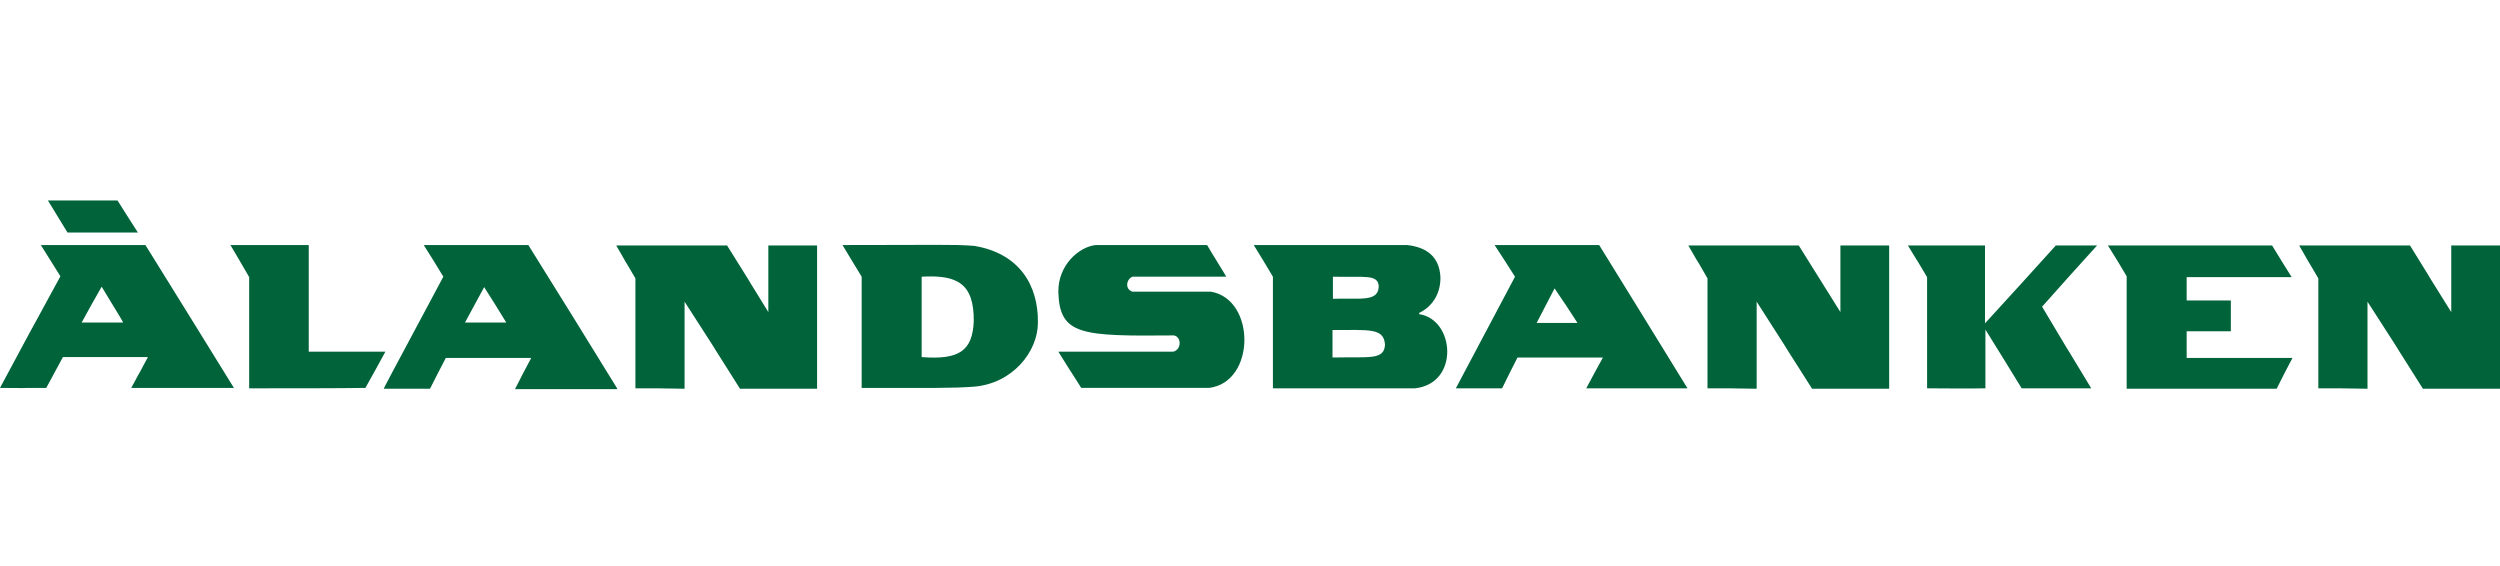 <svg width="212" height="48" viewBox="0 0 212 48" xmlns="http://www.w3.org/2000/svg"><path d="M21.13 23.499c-1.52-2.614-.071-.141-1.59-2.72h6.642v9.042h6.501c-1.625 2.967-.035.07-1.696 3.073-2.226.035-6.324.035-9.858.035V23.5zm32.753.106c-1.59-2.72-.07-.07-1.625-2.79h9.399c3.498 5.58.106.176 3.498 5.65v-5.65h4.134v12.15h-6.537c-4.629-7.312-.07-.177-4.7-7.382v7.382c-1.801-.036-2.579-.036-4.169-.036v-9.324zm114.48 4.344v4.98c-1.731.036-3.286 0-4.946 0V23.5c-1.52-2.578-.071-.106-1.626-2.684h6.537v6.604c1.979-2.154 4.028-4.415 6.007-6.604h3.498c-4.488 4.98-.248.247-4.664 5.192 4.028 6.746.141.247 4.169 6.922h-5.9c-3.004-4.874-.071-.14-3.075-4.98zm10.388-7.134h13.922c1.59 2.578.07.14 1.66 2.684h-8.904v1.978h3.746v2.614h-3.746v2.26h8.975c-1.307 2.508-.106.177-1.343 2.614h-12.72v-9.537c-1.307-2.19-.07-.141-1.59-2.613zM99.5 29.82c.706-.176.706-1.271.035-1.377-7.809.07-9.681 0-9.787-3.674-.036-2.295 1.766-3.85 3.18-3.99h9.434c.318.564 1.519 2.472 1.625 2.684h-7.95c-.53.211-.671 1.06 0 1.271h6.643c3.816.636 3.816 7.665-.142 8.159H91.69c-1.802-2.86-.106-.106-1.943-3.073h9.752zm-28.056-9.04c8.127 0 9.363-.07 11.165.07 3.852.637 5.442 3.356 5.406 6.5 0 2.508-2.19 5.192-5.441 5.44-1.802.14-3.71.105-9.505.105v-9.43c-1.554-2.543-.035-.071-1.625-2.685zm6.713 2.685v6.816c3.18.248 4.311-.53 4.417-3.037.035-3.214-1.413-3.956-4.417-3.78zm57.452-2.685c7.314 11.832.389.636 7.491 12.15h-8.586c1.272-2.366.141-.282 1.413-2.613h-7.243c-1.06 2.084-.177.353-1.307 2.613h-3.922c1.66-3.143 3.356-6.322 5.017-9.465-1.625-2.543-.035-.071-1.731-2.685h8.868zm-5.3 6.605h3.463c-1.837-2.826-.247-.388-1.943-2.931-1.414 2.755-.071.105-1.52 2.931zM19.857 32.93v-.035H11.13c1.343-2.508.141-.212 1.413-2.614H5.335c-1.236 2.296-.141.248-1.413 2.614-3.922 0-.035.035-3.922 0 5.088-9.466 0-.035 5.123-9.466l-1.66-2.649h8.868c2.509 4.027 5.018 8.089 7.526 12.15zM6.925 27.35h3.498c.036-.036-.07-.177-1.802-3.038-1.59 2.826-.141.212-1.696 3.038zm45.404 5.58V33h-8.657c1.201-2.331.141-.318 1.378-2.649h-7.243c-1.272 2.472-.071.106-1.343 2.614h-3.922c0-.036.247-.53 5.053-9.501-1.555-2.543-.142-.248-1.661-2.685h8.869c7.384 11.903.247.353 7.526 12.15zm-11.272-8.582c-1.59 2.931-.035.07-1.625 3.002h3.498c-1.767-2.861-.07-.141-1.873-3.002zm79.288 2.19v.105c3.004.424 3.463 5.864-.353 6.287h-12.049v-9.465c-1.554-2.579-.07-.142-1.625-2.685h13.003c1.625.177 2.72.954 2.826 2.685.036 1.2-.494 2.437-1.802 3.072zm-3.427-2.226c-.035-1.095-1.201-.777-3.887-.847v1.872c2.368-.071 3.816.282 3.887-1.025zm-3.922 3.674v2.33c3.145-.07 4.381.248 4.452-1.094-.106-1.413-1.272-1.236-4.452-1.236zM4.063 17h5.901c1.696 2.684.07.106 1.731 2.72H5.724c-1.59-2.614 0 0-1.66-2.72zm140.733 6.605c-1.555-2.72-.07-.07-1.625-2.79h9.363c3.498 5.58.106.176 3.533 5.65v-5.65h4.134v12.15h-6.536c-4.664-7.312-.071-.177-4.7-7.382v7.382c-1.766-.036-2.579-.036-4.169-.036v-9.324zm51.799 0c-1.59-2.72-.071-.07-1.626-2.79h9.399c3.463 5.58.07.176 3.498 5.65v-5.65H212v12.15h-6.537c-4.628-7.312-.07-.177-4.699-7.382v7.382c-1.802-.036-2.58-.036-4.17-.036v-9.324z" fill="#00633A" fill-rule="evenodd"/></svg>
